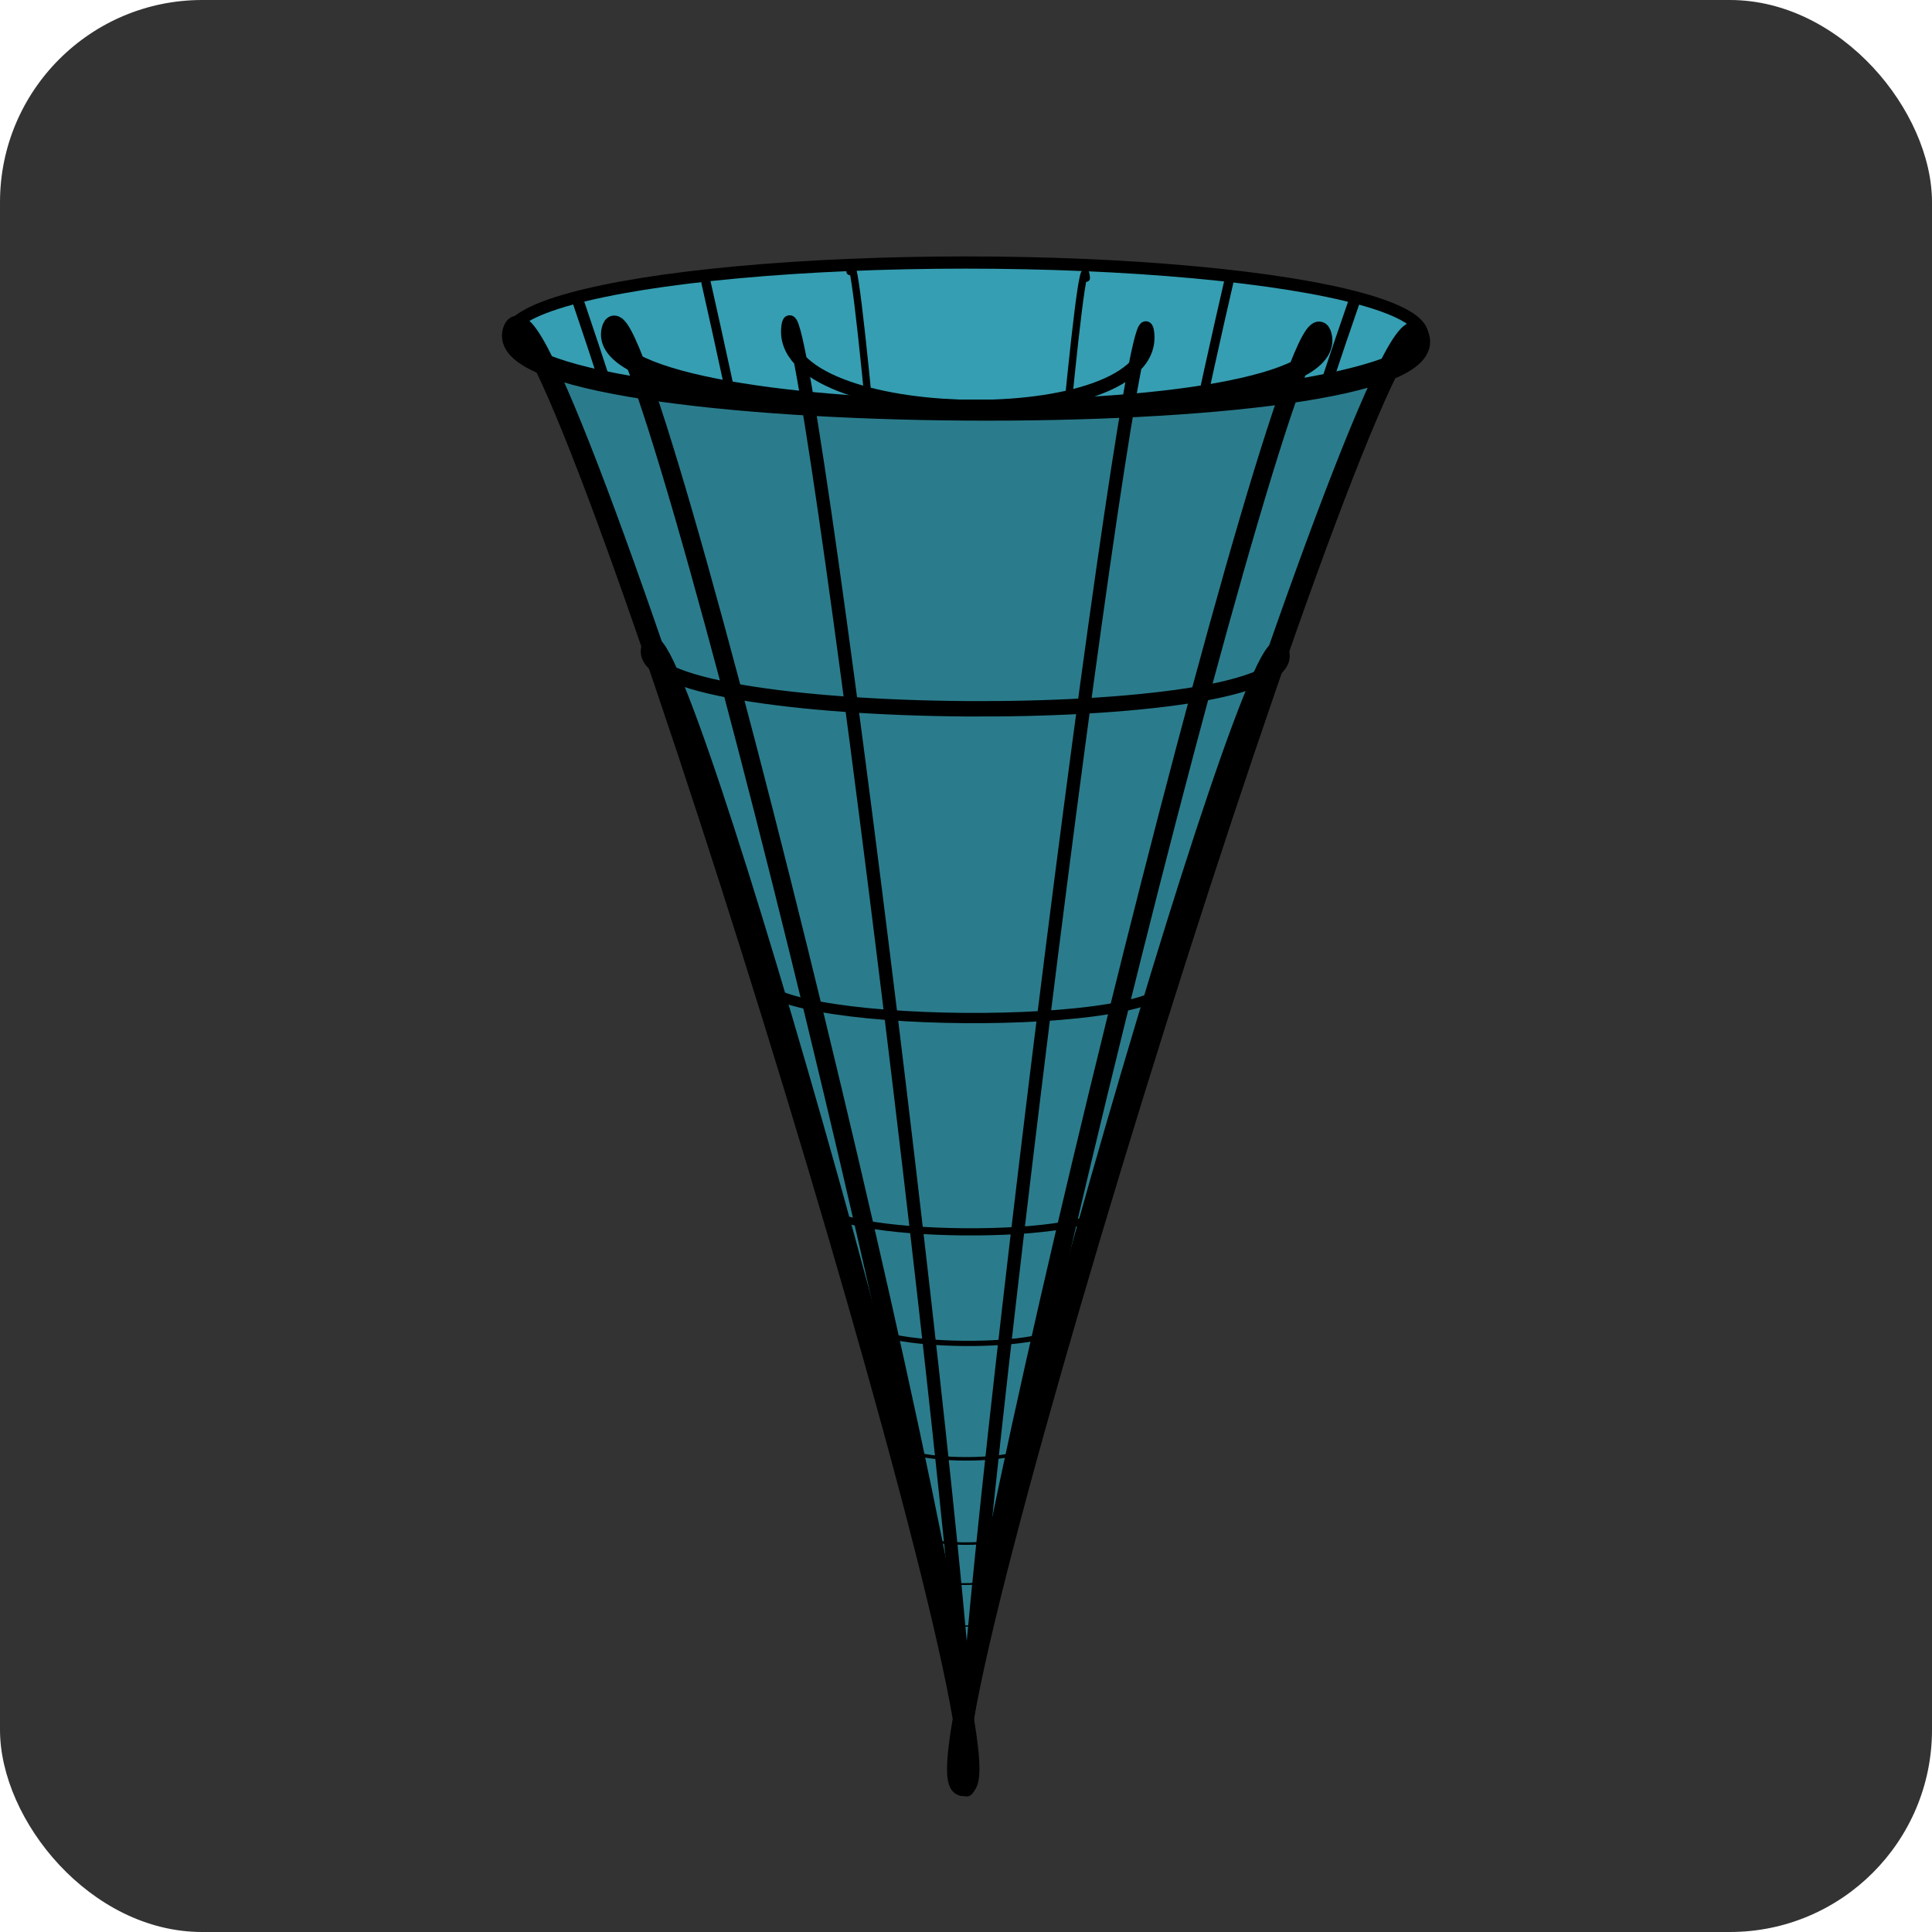 <?xml version="1.0" encoding="UTF-8" standalone="no"?>
<svg
   xmlns:dc="http://purl.org/dc/elements/1.1/"
   xmlns:cc="http://creativecommons.org/ns#"
   xmlns:rdf="http://www.w3.org/1999/02/22-rdf-syntax-ns#"
   xmlns:svg="http://www.w3.org/2000/svg"
   xmlns="http://www.w3.org/2000/svg"
   xmlns:sodipodi="http://sodipodi.sourceforge.net/DTD/sodipodi-0.dtd"
   xmlns:inkscape="http://www.inkscape.org/namespaces/inkscape"
   inkscape:export-ydpi="768.00006"
   inkscape:export-xdpi="768.00006"
   inkscape:export-filename="D:\Downloads\logo512.png"
   sodipodi:docname="icon.svg"
   inkscape:version="1.0.2 (e86c870879, 2021-01-15, custom)"
   id="svg8"
   version="1.1"
   viewBox="0 0 16.933 16.933"
   height="64"
   width="64">
  <defs
     id="defs2">
    <rect
       id="rect848"
       height="16.907"
       width="16.907"
       y="0.013"
       x="0.013" />
    <filter
       style="color-interpolation-filters:sRGB;"
       inkscape:label="Drop Shadow"
       id="filter1122">
      <feFlood
         flood-opacity="1"
         flood-color="rgb(0,0,0)"
         result="flood"
         id="feFlood1112" />
      <feComposite
         in="flood"
         in2="SourceGraphic"
         operator="in"
         result="composite1"
         id="feComposite1114" />
      <feGaussianBlur
         in="composite1"
         stdDeviation="0.2"
         result="blur"
         id="feGaussianBlur1116" />
      <feOffset
         dx="0"
         dy="0"
         result="offset"
         id="feOffset1118" />
      <feComposite
         in="SourceGraphic"
         in2="offset"
         operator="over"
         result="fbSourceGraphic"
         id="feComposite1120" />
      <feColorMatrix
         result="fbSourceGraphicAlpha"
         in="fbSourceGraphic"
         values="0 0 0 -1 0 0 0 0 -1 0 0 0 0 -1 0 0 0 0 1 0"
         id="feColorMatrix1304" />
      <feFlood
         id="feFlood1306"
         flood-opacity="0.6"
         flood-color="rgb(0,0,0)"
         result="flood"
         in="fbSourceGraphic" />
      <feComposite
         in2="fbSourceGraphic"
         id="feComposite1308"
         in="flood"
         operator="in"
         result="composite1" />
      <feGaussianBlur
         id="feGaussianBlur1310"
         in="composite1"
         stdDeviation="0.2"
         result="blur" />
      <feOffset
         id="feOffset1312"
         dx="0"
         dy="0"
         result="offset" />
      <feComposite
         in2="offset"
         id="feComposite1314"
         in="fbSourceGraphic"
         operator="over"
         result="composite2" />
    </filter>
    <filter
       style="color-interpolation-filters:sRGB;"
       inkscape:label="Drop Shadow"
       id="filter1122-7">
      <feFlood
         flood-opacity="1"
         flood-color="rgb(0,0,0)"
         result="flood"
         id="feFlood1112-3" />
      <feComposite
         in="flood"
         in2="SourceGraphic"
         operator="in"
         result="composite1"
         id="feComposite1114-9" />
      <feGaussianBlur
         in="composite1"
         stdDeviation="0.2"
         result="blur"
         id="feGaussianBlur1116-3" />
      <feOffset
         dx="0"
         dy="0"
         result="offset"
         id="feOffset1118-1" />
      <feComposite
         in="SourceGraphic"
         in2="offset"
         operator="over"
         result="fbSourceGraphic"
         id="feComposite1120-1" />
      <feColorMatrix
         result="fbSourceGraphicAlpha"
         in="fbSourceGraphic"
         values="0 0 0 -1 0 0 0 0 -1 0 0 0 0 -1 0 0 0 0 1 0"
         id="feColorMatrix1316" />
      <feFlood
         id="feFlood1318"
         flood-opacity="0.6"
         flood-color="rgb(0,0,0)"
         result="flood"
         in="fbSourceGraphic" />
      <feComposite
         in2="fbSourceGraphic"
         id="feComposite1320"
         in="flood"
         operator="in"
         result="composite1" />
      <feGaussianBlur
         id="feGaussianBlur1322"
         in="composite1"
         stdDeviation="0.2"
         result="blur" />
      <feOffset
         id="feOffset1324"
         dx="0"
         dy="0"
         result="offset" />
      <feComposite
         in2="offset"
         id="feComposite1326"
         in="fbSourceGraphic"
         operator="over"
         result="composite2" />
    </filter>
    <filter
       style="color-interpolation-filters:sRGB;"
       inkscape:label="Drop Shadow"
       id="filter1122-8">
      <feFlood
         flood-opacity="1"
         flood-color="rgb(0,0,0)"
         result="flood"
         id="feFlood1112-8" />
      <feComposite
         in="flood"
         in2="SourceGraphic"
         operator="in"
         result="composite1"
         id="feComposite1114-5" />
      <feGaussianBlur
         in="composite1"
         stdDeviation="0.2"
         result="blur"
         id="feGaussianBlur1116-8" />
      <feOffset
         dx="0"
         dy="0"
         result="offset"
         id="feOffset1118-8" />
      <feComposite
         in="SourceGraphic"
         in2="offset"
         operator="over"
         result="fbSourceGraphic"
         id="feComposite1120-4" />
      <feColorMatrix
         result="fbSourceGraphicAlpha"
         in="fbSourceGraphic"
         values="0 0 0 -1 0 0 0 0 -1 0 0 0 0 -1 0 0 0 0 1 0"
         id="feColorMatrix1340" />
      <feFlood
         id="feFlood1342"
         flood-opacity="0.6"
         flood-color="rgb(0,0,0)"
         result="flood"
         in="fbSourceGraphic" />
      <feComposite
         in2="fbSourceGraphic"
         id="feComposite1344"
         in="flood"
         operator="in"
         result="composite1" />
      <feGaussianBlur
         id="feGaussianBlur1346"
         in="composite1"
         stdDeviation="0.2"
         result="blur" />
      <feOffset
         id="feOffset1348"
         dx="0"
         dy="0"
         result="offset" />
      <feComposite
         in2="offset"
         id="feComposite1350"
         in="fbSourceGraphic"
         operator="over"
         result="composite2" />
    </filter>
    <filter
       style="color-interpolation-filters:sRGB"
       inkscape:label="Drop Shadow"
       id="filter1122-2">
      <feFlood
         flood-opacity="1"
         flood-color="rgb(0,0,0)"
         result="flood"
         id="feFlood1112-7" />
      <feComposite
         in="flood"
         in2="SourceGraphic"
         operator="in"
         result="composite1"
         id="feComposite1114-7" />
      <feGaussianBlur
         in="composite1"
         stdDeviation="0.2"
         result="blur"
         id="feGaussianBlur1116-5" />
      <feOffset
         dx="0"
         dy="0"
         result="offset"
         id="feOffset1118-3" />
      <feComposite
         in="SourceGraphic"
         in2="offset"
         operator="over"
         result="composite2"
         id="feComposite1120-6" />
    </filter>
    <filter
       style="color-interpolation-filters:sRGB;"
       inkscape:label="Drop Shadow"
       id="filter1122-9">
      <feFlood
         flood-opacity="1"
         flood-color="rgb(0,0,0)"
         result="flood"
         id="feFlood1112-1" />
      <feComposite
         in="flood"
         in2="SourceGraphic"
         operator="in"
         result="composite1"
         id="feComposite1114-3" />
      <feGaussianBlur
         in="composite1"
         stdDeviation="0.2"
         result="blur"
         id="feGaussianBlur1116-7" />
      <feOffset
         dx="0"
         dy="0"
         result="offset"
         id="feOffset1118-5" />
      <feComposite
         in="SourceGraphic"
         in2="offset"
         operator="over"
         result="fbSourceGraphic"
         id="feComposite1120-68" />
      <feColorMatrix
         result="fbSourceGraphicAlpha"
         in="fbSourceGraphic"
         values="0 0 0 -1 0 0 0 0 -1 0 0 0 0 -1 0 0 0 0 1 0"
         id="feColorMatrix1328" />
      <feFlood
         id="feFlood1330"
         flood-opacity="0.6"
         flood-color="rgb(0,0,0)"
         result="flood"
         in="fbSourceGraphic" />
      <feComposite
         in2="fbSourceGraphic"
         id="feComposite1332"
         in="flood"
         operator="in"
         result="composite1" />
      <feGaussianBlur
         id="feGaussianBlur1334"
         in="composite1"
         stdDeviation="0.2"
         result="blur" />
      <feOffset
         id="feOffset1336"
         dx="0"
         dy="0"
         result="offset" />
      <feComposite
         in2="offset"
         id="feComposite1338"
         in="fbSourceGraphic"
         operator="over"
         result="composite2" />
    </filter>
    <filter
       style="color-interpolation-filters:sRGB;"
       inkscape:label="Drop Shadow"
       id="filter1122-5">
      <feFlood
         flood-opacity="1"
         flood-color="rgb(0,0,0)"
         result="flood"
         id="feFlood1112-6" />
      <feComposite
         in="flood"
         in2="SourceGraphic"
         operator="in"
         result="composite1"
         id="feComposite1114-0" />
      <feGaussianBlur
         in="composite1"
         stdDeviation="0.2"
         result="blur"
         id="feGaussianBlur1116-9" />
      <feOffset
         dx="0"
         dy="0"
         result="offset"
         id="feOffset1118-2" />
      <feComposite
         in="SourceGraphic"
         in2="offset"
         operator="over"
         result="fbSourceGraphic"
         id="feComposite1120-8" />
      <feColorMatrix
         result="fbSourceGraphicAlpha"
         in="fbSourceGraphic"
         values="0 0 0 -1 0 0 0 0 -1 0 0 0 0 -1 0 0 0 0 1 0"
         id="feColorMatrix1352" />
      <feFlood
         id="feFlood1354"
         flood-opacity="0.6"
         flood-color="rgb(0,0,0)"
         result="flood"
         in="fbSourceGraphic" />
      <feComposite
         in2="fbSourceGraphic"
         id="feComposite1356"
         in="flood"
         operator="in"
         result="composite1" />
      <feGaussianBlur
         id="feGaussianBlur1358"
         in="composite1"
         stdDeviation="0.2"
         result="blur" />
      <feOffset
         id="feOffset1360"
         dx="0"
         dy="0"
         result="offset" />
      <feComposite
         in2="offset"
         id="feComposite1362"
         in="fbSourceGraphic"
         operator="over"
         result="composite2" />
    </filter>
  </defs>
  <sodipodi:namedview
     inkscape:snap-global="false"
     inkscape:window-maximized="1"
     inkscape:window-y="-8"
     inkscape:window-x="-8"
     inkscape:window-height="1017"
     inkscape:window-width="1920"
     units="px"
     showgrid="false"
     inkscape:document-rotation="0"
     inkscape:current-layer="layer1"
     inkscape:document-units="mm"
     inkscape:cy="42.867302"
     inkscape:cx="27.593679"
     inkscape:zoom="6.030766"
     inkscape:pageshadow="2"
     inkscape:pageopacity="0.0"
     borderopacity="1.0"
     bordercolor="#666666"
     pagecolor="#ffffff"
     id="base" />
  <g
     id="layer1"
     inkscape:groupmode="layer"
     inkscape:label="Layer 1">
    <rect
       style="fill:#333333;fill-opacity:1;stroke:none;stroke-width:0.421;stroke-linecap:round;stroke-linejoin:round;stroke-miterlimit:4;stroke-dasharray:none;stroke-opacity:1"
       id="rect989"
       width="16.933"
       height="16.933"
       x="0"
       y="0"
       ry="1.772" />
    <g
       id="g2706"
       transform="translate(0.31,0.293)">
      <ellipse
         style="fill:#359eb2;fill-opacity:1;stroke:#000000;stroke-width:0.107;stroke-linecap:round;stroke-linejoin:round;stroke-opacity:1"
         id="path2560"
         cx="8.155"
         cy="2.645"
         rx="4"
         ry="0.637" />
      <path
         id="path1452-0-3-4-2"
         style="fill:none;stroke:#000000;stroke-width:0.064;stroke-linecap:round;stroke-linejoin:round;stroke-miterlimit:4;stroke-dasharray:none;stroke-opacity:1"
         inkscape:transform-center-x="0.0064075222"
         inkscape:transform-center-y="6.3475516"
         d="M 9.211,2.145 C 9.139,1.172 8.024,15.397 8.169,15.401 8.314,15.405 7.213,1.119 7.14,2.087"
         sodipodi:nodetypes="csc" />
      <path
         id="path1452-0-3-9-0-3"
         style="fill:none;stroke:#000000;stroke-width:0.1;stroke-linecap:round;stroke-linejoin:round;stroke-miterlimit:4;stroke-dasharray:none;stroke-opacity:1"
         inkscape:transform-center-x="0.026340262"
         inkscape:transform-center-y="6.7903972"
         d="M 11.57,2.316 C 10.192,6.273 7.675,15.347 8.126,15.35 8.574,15.353 6.125,6.362 4.756,2.345"
         sodipodi:nodetypes="csc" />
      <path
         id="path1452-0-3-9-0"
         style="fill:none;stroke:#000000;stroke-width:0.082;stroke-linecap:round;stroke-linejoin:round;stroke-miterlimit:4;stroke-dasharray:none;stroke-opacity:1"
         inkscape:transform-center-x="0.017731066"
         inkscape:transform-center-y="6.879421"
         d="M 10.465,2.154 C 9.537,6.163 7.843,15.355 8.147,15.359 8.448,15.362 6.8,6.253 5.878,2.183"
         sodipodi:nodetypes="csc" />
      <path
         id="path1452-0-3"
         style="fill:#2a7c8c;fill-opacity:1;stroke:#000000;stroke-width:0.184;stroke-linecap:round;stroke-linejoin:round;stroke-opacity:1"
         inkscape:transform-center-x="0.024559529"
         inkscape:transform-center-y="5.8274252"
         d="M 4.188,2.607 C 3.908,3.496 12.402,3.552 12.126,2.66 11.85,1.767 7.577,15.353 8.132,15.357 8.688,15.361 4.467,1.718 4.188,2.607 Z" />
      <path
         id="path1452-0-7-6"
         style="fill:none;stroke:#000000;stroke-width:0.135;stroke-linecap:round;stroke-linejoin:round;stroke-opacity:1"
         inkscape:transform-center-x="0.017150691"
         inkscape:transform-center-y="4.5008702"
         d="M 5.378,5.383 C 5.183,6.069 11.114,6.113 10.922,5.423 10.729,4.734 7.744,15.227 8.132,15.23 8.521,15.233 5.573,4.696 5.378,5.383 Z" />
      <path
         id="path1452-0-7-5-8"
         style="fill:none;stroke:#000000;stroke-width:0.09;stroke-linecap:round;stroke-linejoin:round;stroke-opacity:1"
         inkscape:transform-center-x="0.011096712"
         inkscape:transform-center-y="3.125969"
         d="M 6.35,8.257 C 6.224,8.734 10.062,8.764 9.937,8.285 9.812,7.807 7.881,15.094 8.132,15.096 8.384,15.098 6.476,7.78 6.35,8.257 Z" />
      <path
         id="path1452-0-0-26"
         style="fill:none;stroke:#000000;stroke-width:0.063;stroke-linecap:round;stroke-linejoin:round;stroke-opacity:1"
         inkscape:transform-center-x="0.007603851"
         inkscape:transform-center-y="2.1763646"
         d="m 6.911,10.244 c -0.087,0.332 2.543,0.353 2.458,0.02 -0.085,-0.333 -1.409,4.74 -1.237,4.742 0.172,0.001 -1.135,-5.093 -1.221,-4.761 z" />
      <path
         id="path1452-0-7-2-3"
         style="fill:none;stroke:#000000;stroke-width:0.046;stroke-linecap:round;stroke-linejoin:round;stroke-opacity:1"
         inkscape:transform-center-x="0.0053100489"
         inkscape:transform-center-y="1.6808812"
         d="m 7.28,11.281 c -0.06,0.256 1.776,0.273 1.716,0.015 -0.06,-0.257 -0.984,3.661 -0.864,3.662 0.12,0.001 -0.792,-3.934 -0.853,-3.678 z" />
      <path
         id="path1452-0-7-5-3-43"
         style="fill:none;stroke:#000000;stroke-width:0.031;stroke-linecap:round;stroke-linejoin:round;stroke-opacity:1"
         inkscape:transform-center-x="0.0034357046"
         inkscape:transform-center-y="1.1673986"
         d="m 7.581,12.354 c -0.039,0.178 1.149,0.189 1.111,0.01 -0.039,-0.179 -0.636,2.543 -0.559,2.544 0.078,7.4e-4 -0.513,-2.732 -0.552,-2.554 z" />
      <path
         id="path1452-0-9-3"
         style="fill:none;stroke:#000000;stroke-width:0.022;stroke-linecap:round;stroke-linejoin:round;stroke-opacity:1"
         inkscape:transform-center-x="0.0025213132"
         inkscape:transform-center-y="0.78999639"
         d="m 7.728,13.142 c -0.029,0.12 0.843,0.128 0.815,0.007 -0.028,-0.121 -0.467,1.721 -0.41,1.721 0.057,5.01e-4 -0.376,-1.849 -0.405,-1.728 z" />
      <path
         id="path1452-0-7-4-4"
         style="fill:none;stroke:#000000;stroke-width:0.016;stroke-linecap:round;stroke-linejoin:round;stroke-opacity:1"
         inkscape:transform-center-x="0.0017607094"
         inkscape:transform-center-y="0.61015769"
         d="m 7.85,13.518 c -0.02,0.093 0.589,0.099 0.569,0.005 -0.02,-0.093 -0.326,1.329 -0.286,1.329 0.04,3.85e-4 -0.263,-1.428 -0.283,-1.335 z" />
      <path
         id="path1452-0-7-5-0-6"
         style="fill:none;stroke:#000000;stroke-width:0.011;stroke-linecap:round;stroke-linejoin:round;stroke-opacity:1"
         inkscape:transform-center-x="0.0011390901"
         inkscape:transform-center-y="0.42377014"
         d="m 7.95,13.908 c -0.013,0.065 0.381,0.069 0.368,0.004 -0.013,-0.065 -0.211,0.923 -0.185,0.923 0.026,2.69e-4 -0.17,-0.992 -0.183,-0.927 z" />
      <path
         id="path1452-0-3-9"
         style="fill:none;stroke:#000000;stroke-width:0.163;stroke-linecap:round;stroke-linejoin:round;stroke-opacity:1"
         inkscape:transform-center-x="0.019296655"
         inkscape:transform-center-y="5.8378033"
         d="M 5.044,2.596 C 4.824,3.486 11.498,3.543 11.281,2.649 11.064,1.755 7.706,15.365 8.143,15.368 8.58,15.372 5.263,1.706 5.044,2.596 Z" />
      <path
         id="path1452-0-3-4"
         style="fill:none;stroke:#000000;stroke-width:0.116;stroke-linecap:round;stroke-linejoin:round;stroke-opacity:1"
         inkscape:transform-center-x="0.0097517801"
         inkscape:transform-center-y="5.8612804"
         d="M 6.596,2.57 C 6.485,3.464 9.857,3.521 9.748,2.623 9.638,1.726 7.941,15.39 8.162,15.394 8.383,15.398 6.707,1.676 6.596,2.57 Z" />
    </g>
  </g>
</svg>
